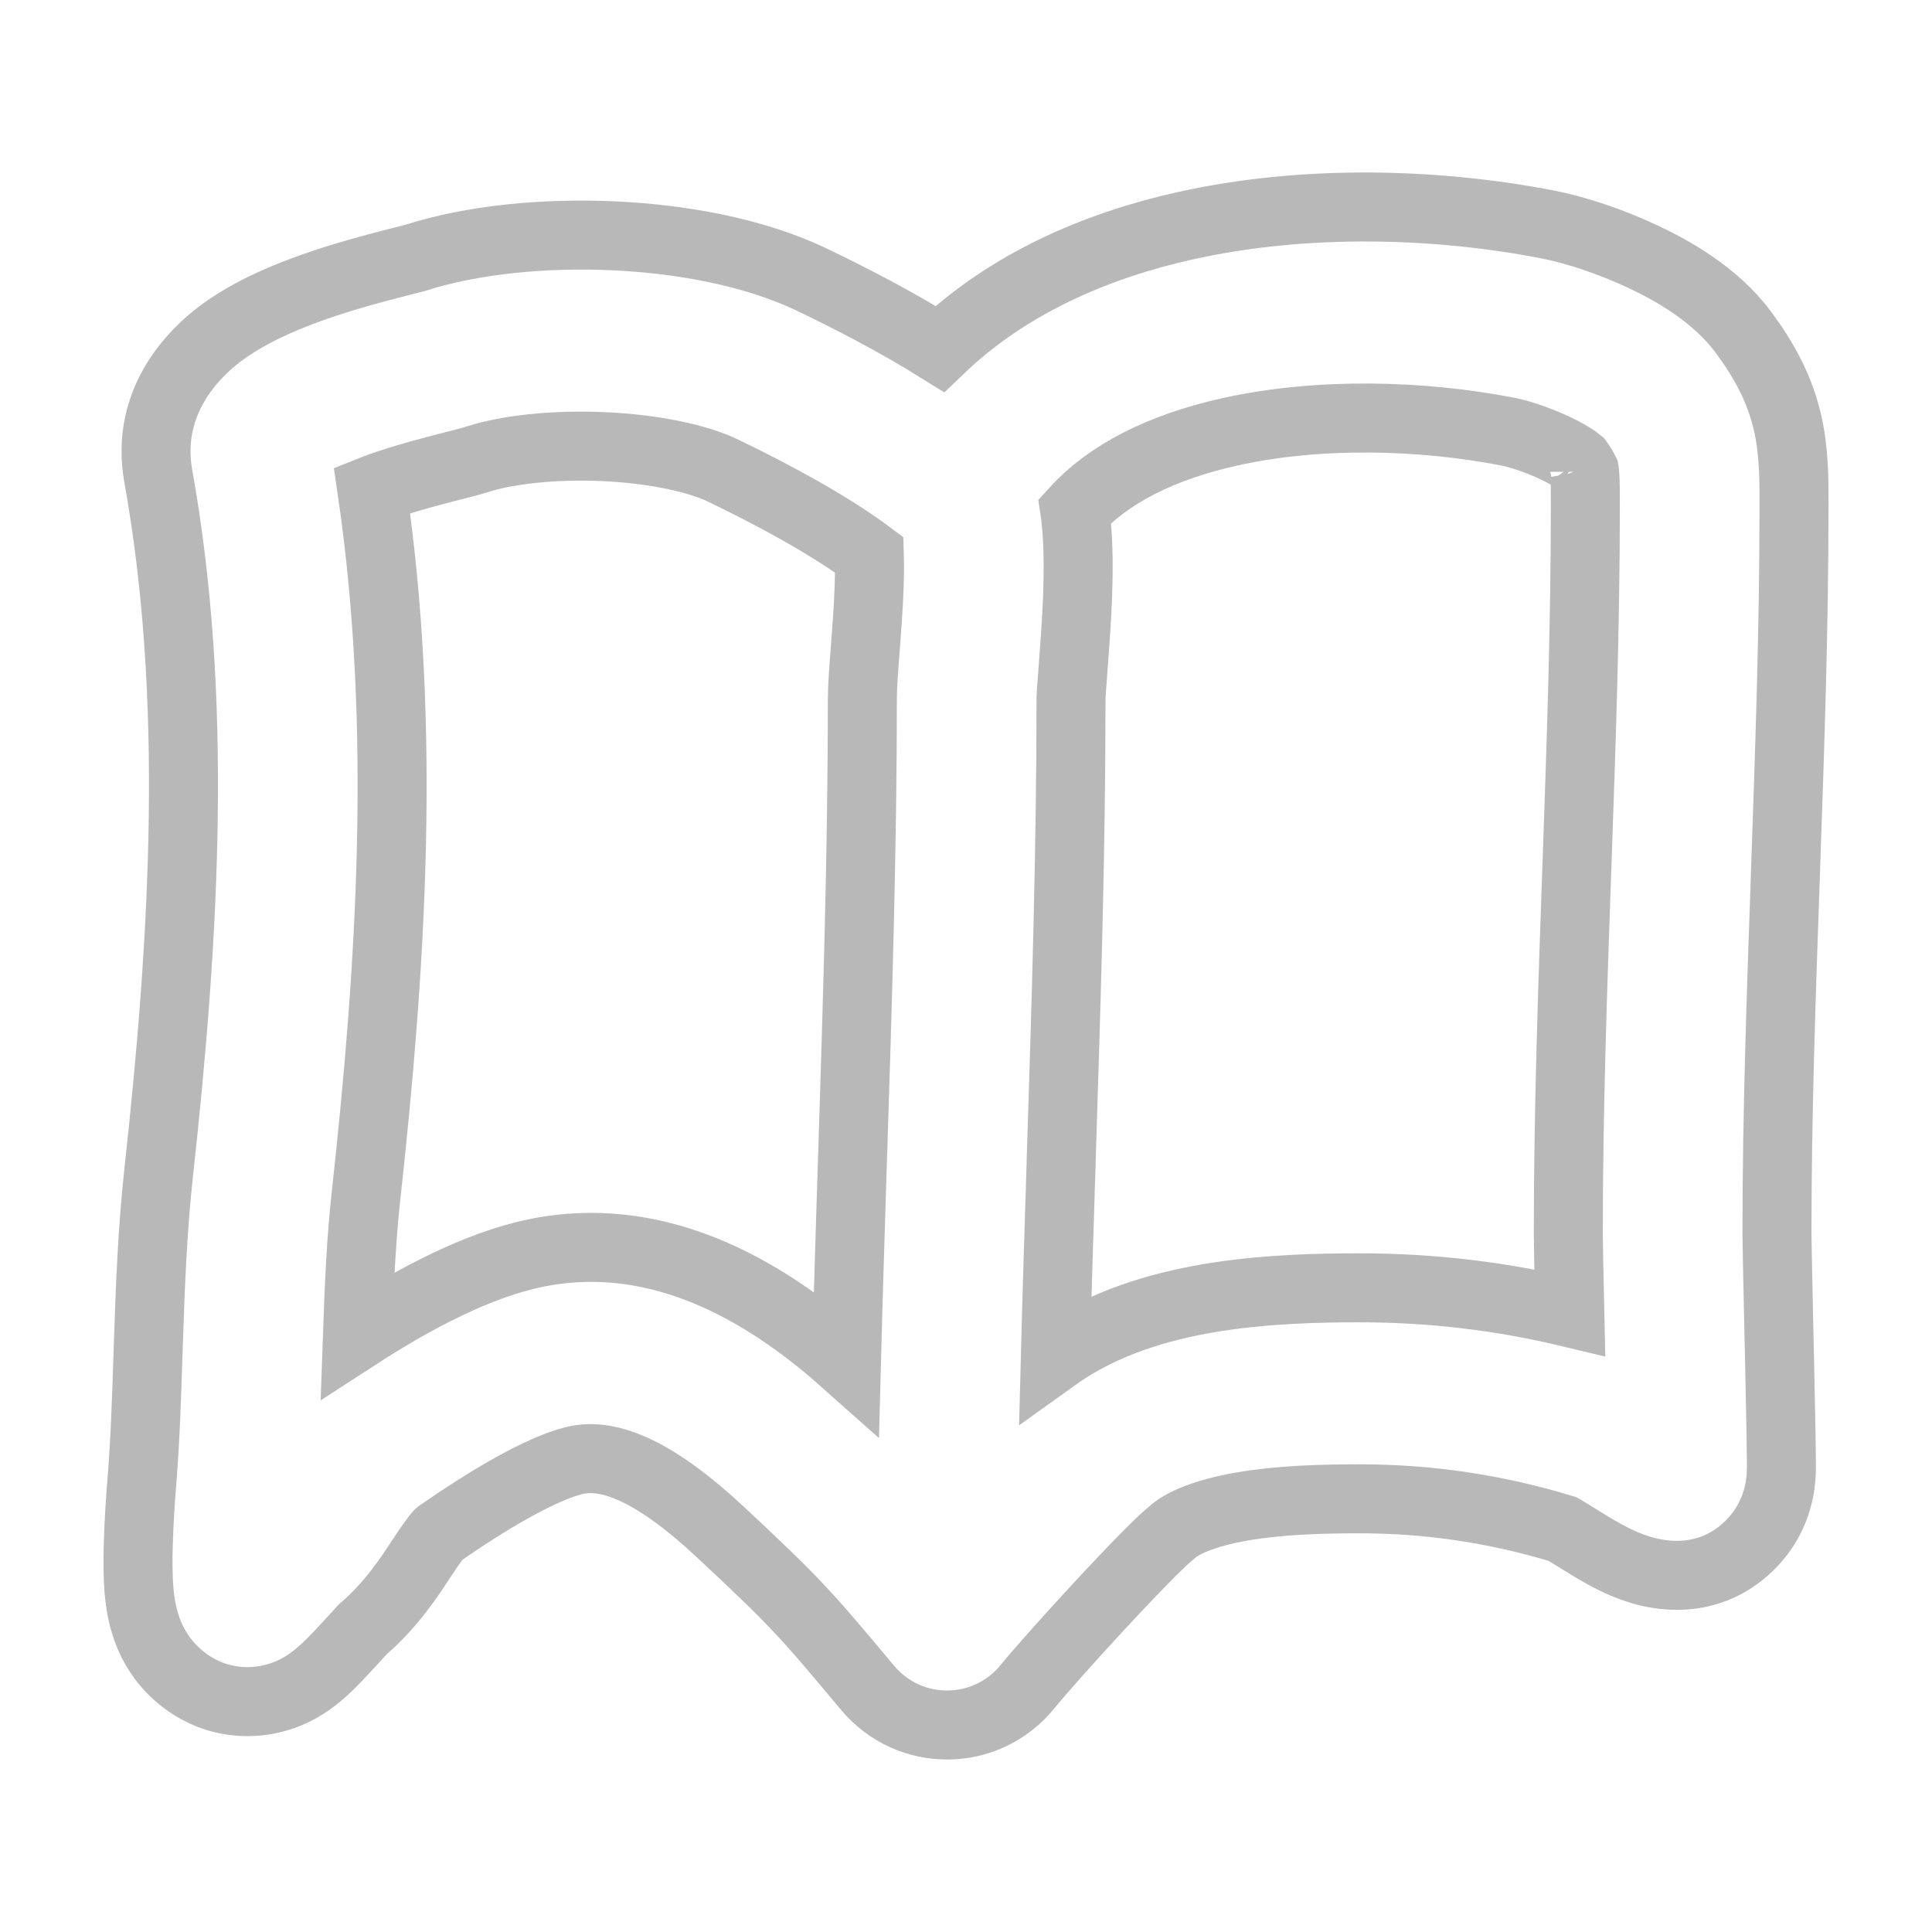 <svg width="28" height="28" viewBox="0 0 28 28" fill="none" xmlns="http://www.w3.org/2000/svg">
<path fill-rule="evenodd" clip-rule="evenodd" d="M17.172 3.273C18.939 2.878 20.857 2.947 22.43 3.253C22.84 3.333 23.348 3.502 23.809 3.719C24.219 3.911 24.854 4.259 25.266 4.814C25.557 5.207 25.789 5.617 25.907 6.128C26.001 6.54 26 6.957 26 7.263C26 7.286 26 7.307 26 7.328V7.346C26 9.132 25.937 10.907 25.876 12.652L25.876 12.666C25.814 14.424 25.753 16.151 25.753 17.879C25.753 17.988 25.765 18.522 25.778 19.152C25.782 19.323 25.786 19.5 25.79 19.677C25.798 20.085 25.807 20.486 25.812 20.786C25.814 20.934 25.816 21.063 25.817 21.157C25.817 21.202 25.817 21.248 25.817 21.288C25.816 21.304 25.816 21.338 25.814 21.377C25.813 21.391 25.81 21.444 25.801 21.509L25.801 21.511C25.798 21.535 25.785 21.63 25.749 21.747C25.735 21.796 25.687 21.951 25.578 22.124C25.514 22.225 25.12 22.831 24.303 22.831C24.052 22.831 23.848 22.775 23.726 22.735C23.595 22.693 23.481 22.641 23.395 22.599C23.227 22.516 23.065 22.418 22.955 22.349C22.91 22.322 22.871 22.298 22.838 22.277C22.771 22.235 22.721 22.204 22.669 22.173C22.66 22.168 22.653 22.164 22.646 22.16C21.686 21.869 20.72 21.722 19.706 21.722C19.159 21.722 18.557 21.738 18.009 21.832C17.429 21.932 17.119 22.086 16.991 22.203L16.964 22.227L16.936 22.25C16.804 22.359 16.405 22.764 15.925 23.283C15.467 23.777 15.046 24.253 14.895 24.44C14.296 25.18 13.18 25.188 12.57 24.457C11.646 23.349 11.507 23.202 10.455 22.217C9.521 21.343 8.839 21.041 8.325 21.167C7.823 21.291 7.062 21.746 6.365 22.23C6.365 22.23 6.318 22.269 6.129 22.556C6.117 22.573 6.105 22.593 6.091 22.613C5.942 22.841 5.665 23.266 5.261 23.61C5.261 23.61 5.243 23.629 5.231 23.642C5.22 23.654 5.196 23.681 5.167 23.712C5.119 23.765 5.058 23.831 5.023 23.869C4.948 23.95 4.85 24.055 4.757 24.145C4.713 24.187 4.641 24.255 4.555 24.321C4.514 24.353 4.436 24.411 4.334 24.468C4.281 24.497 4.199 24.538 4.094 24.575C3.997 24.609 3.818 24.661 3.59 24.661C2.93 24.661 2.524 24.261 2.356 24.035C2.196 23.82 2.128 23.613 2.101 23.523C2.041 23.327 2.023 23.144 2.015 23.052C1.997 22.837 1.998 22.597 2.003 22.411C2.013 22.02 2.044 21.625 2.049 21.561C2.103 20.927 2.124 20.283 2.146 19.593C2.149 19.519 2.151 19.445 2.154 19.369C2.179 18.611 2.211 17.801 2.3 16.99C2.679 13.54 2.872 10.117 2.294 6.9C2.097 5.802 2.838 5.105 3.179 4.846C3.574 4.547 4.046 4.344 4.41 4.209C4.798 4.065 5.19 3.953 5.491 3.873C5.618 3.839 5.736 3.809 5.83 3.785C5.847 3.781 6.006 3.739 6.021 3.736C6.866 3.466 7.914 3.374 8.879 3.417C9.836 3.46 10.905 3.641 11.766 4.053C12.284 4.301 12.965 4.648 13.621 5.057C14.622 4.095 15.918 3.552 17.172 3.273ZM12.599 8.041C12.031 7.616 11.208 7.17 10.472 6.817C10.114 6.646 9.49 6.506 8.747 6.473C8.01 6.44 7.344 6.521 6.936 6.651C6.84 6.682 6.714 6.714 6.628 6.736L6.618 6.738C6.601 6.743 6.583 6.747 6.565 6.752C6.472 6.776 6.371 6.801 6.261 6.831C5.996 6.901 5.709 6.985 5.451 7.08C5.431 7.088 5.411 7.095 5.391 7.103C5.896 10.54 5.665 14.054 5.305 17.328C5.234 17.973 5.205 18.64 5.18 19.354C5.851 18.919 6.752 18.407 7.61 18.195C9.625 17.7 11.291 18.883 12.267 19.752C12.293 18.752 12.325 17.752 12.356 16.758L12.357 16.747C12.428 14.502 12.498 12.287 12.498 10.126C12.498 9.953 12.518 9.69 12.535 9.474C12.537 9.446 12.54 9.42 12.541 9.394C12.562 9.12 12.584 8.823 12.595 8.536C12.602 8.341 12.603 8.175 12.599 8.041ZM15.295 19.665C15.319 18.732 15.349 17.791 15.379 16.846L15.379 16.831C15.45 14.6 15.522 12.34 15.522 10.126L15.522 10.128C15.522 10.128 15.522 10.117 15.523 10.093C15.525 10.065 15.527 10.029 15.53 9.982C15.536 9.902 15.543 9.81 15.551 9.699C15.553 9.677 15.555 9.654 15.556 9.63C15.577 9.356 15.603 9.005 15.617 8.651C15.629 8.308 15.633 7.905 15.594 7.538C15.59 7.496 15.585 7.452 15.578 7.406C16.055 6.88 16.805 6.486 17.822 6.259C19.111 5.972 20.604 6.012 21.859 6.257C21.992 6.282 22.265 6.365 22.536 6.493C22.666 6.554 22.767 6.612 22.835 6.659C22.853 6.671 22.866 6.68 22.874 6.687C22.929 6.764 22.953 6.806 22.962 6.825C22.964 6.836 22.968 6.866 22.971 6.928C22.976 7.021 22.976 7.135 22.976 7.328V7.346C22.976 9.073 22.915 10.799 22.854 12.557L22.853 12.57C22.792 14.315 22.729 16.092 22.729 17.879C22.729 18.006 22.739 18.478 22.751 19.023C21.759 18.785 20.75 18.664 19.706 18.664C19.13 18.664 18.315 18.678 17.503 18.817C16.831 18.933 16.001 19.159 15.295 19.665ZM22.967 6.838C22.967 6.838 22.965 6.834 22.963 6.827C22.967 6.835 22.967 6.838 22.967 6.838Z" stroke="#B8B8B8" stroke-linecap="round"/>
</svg>
